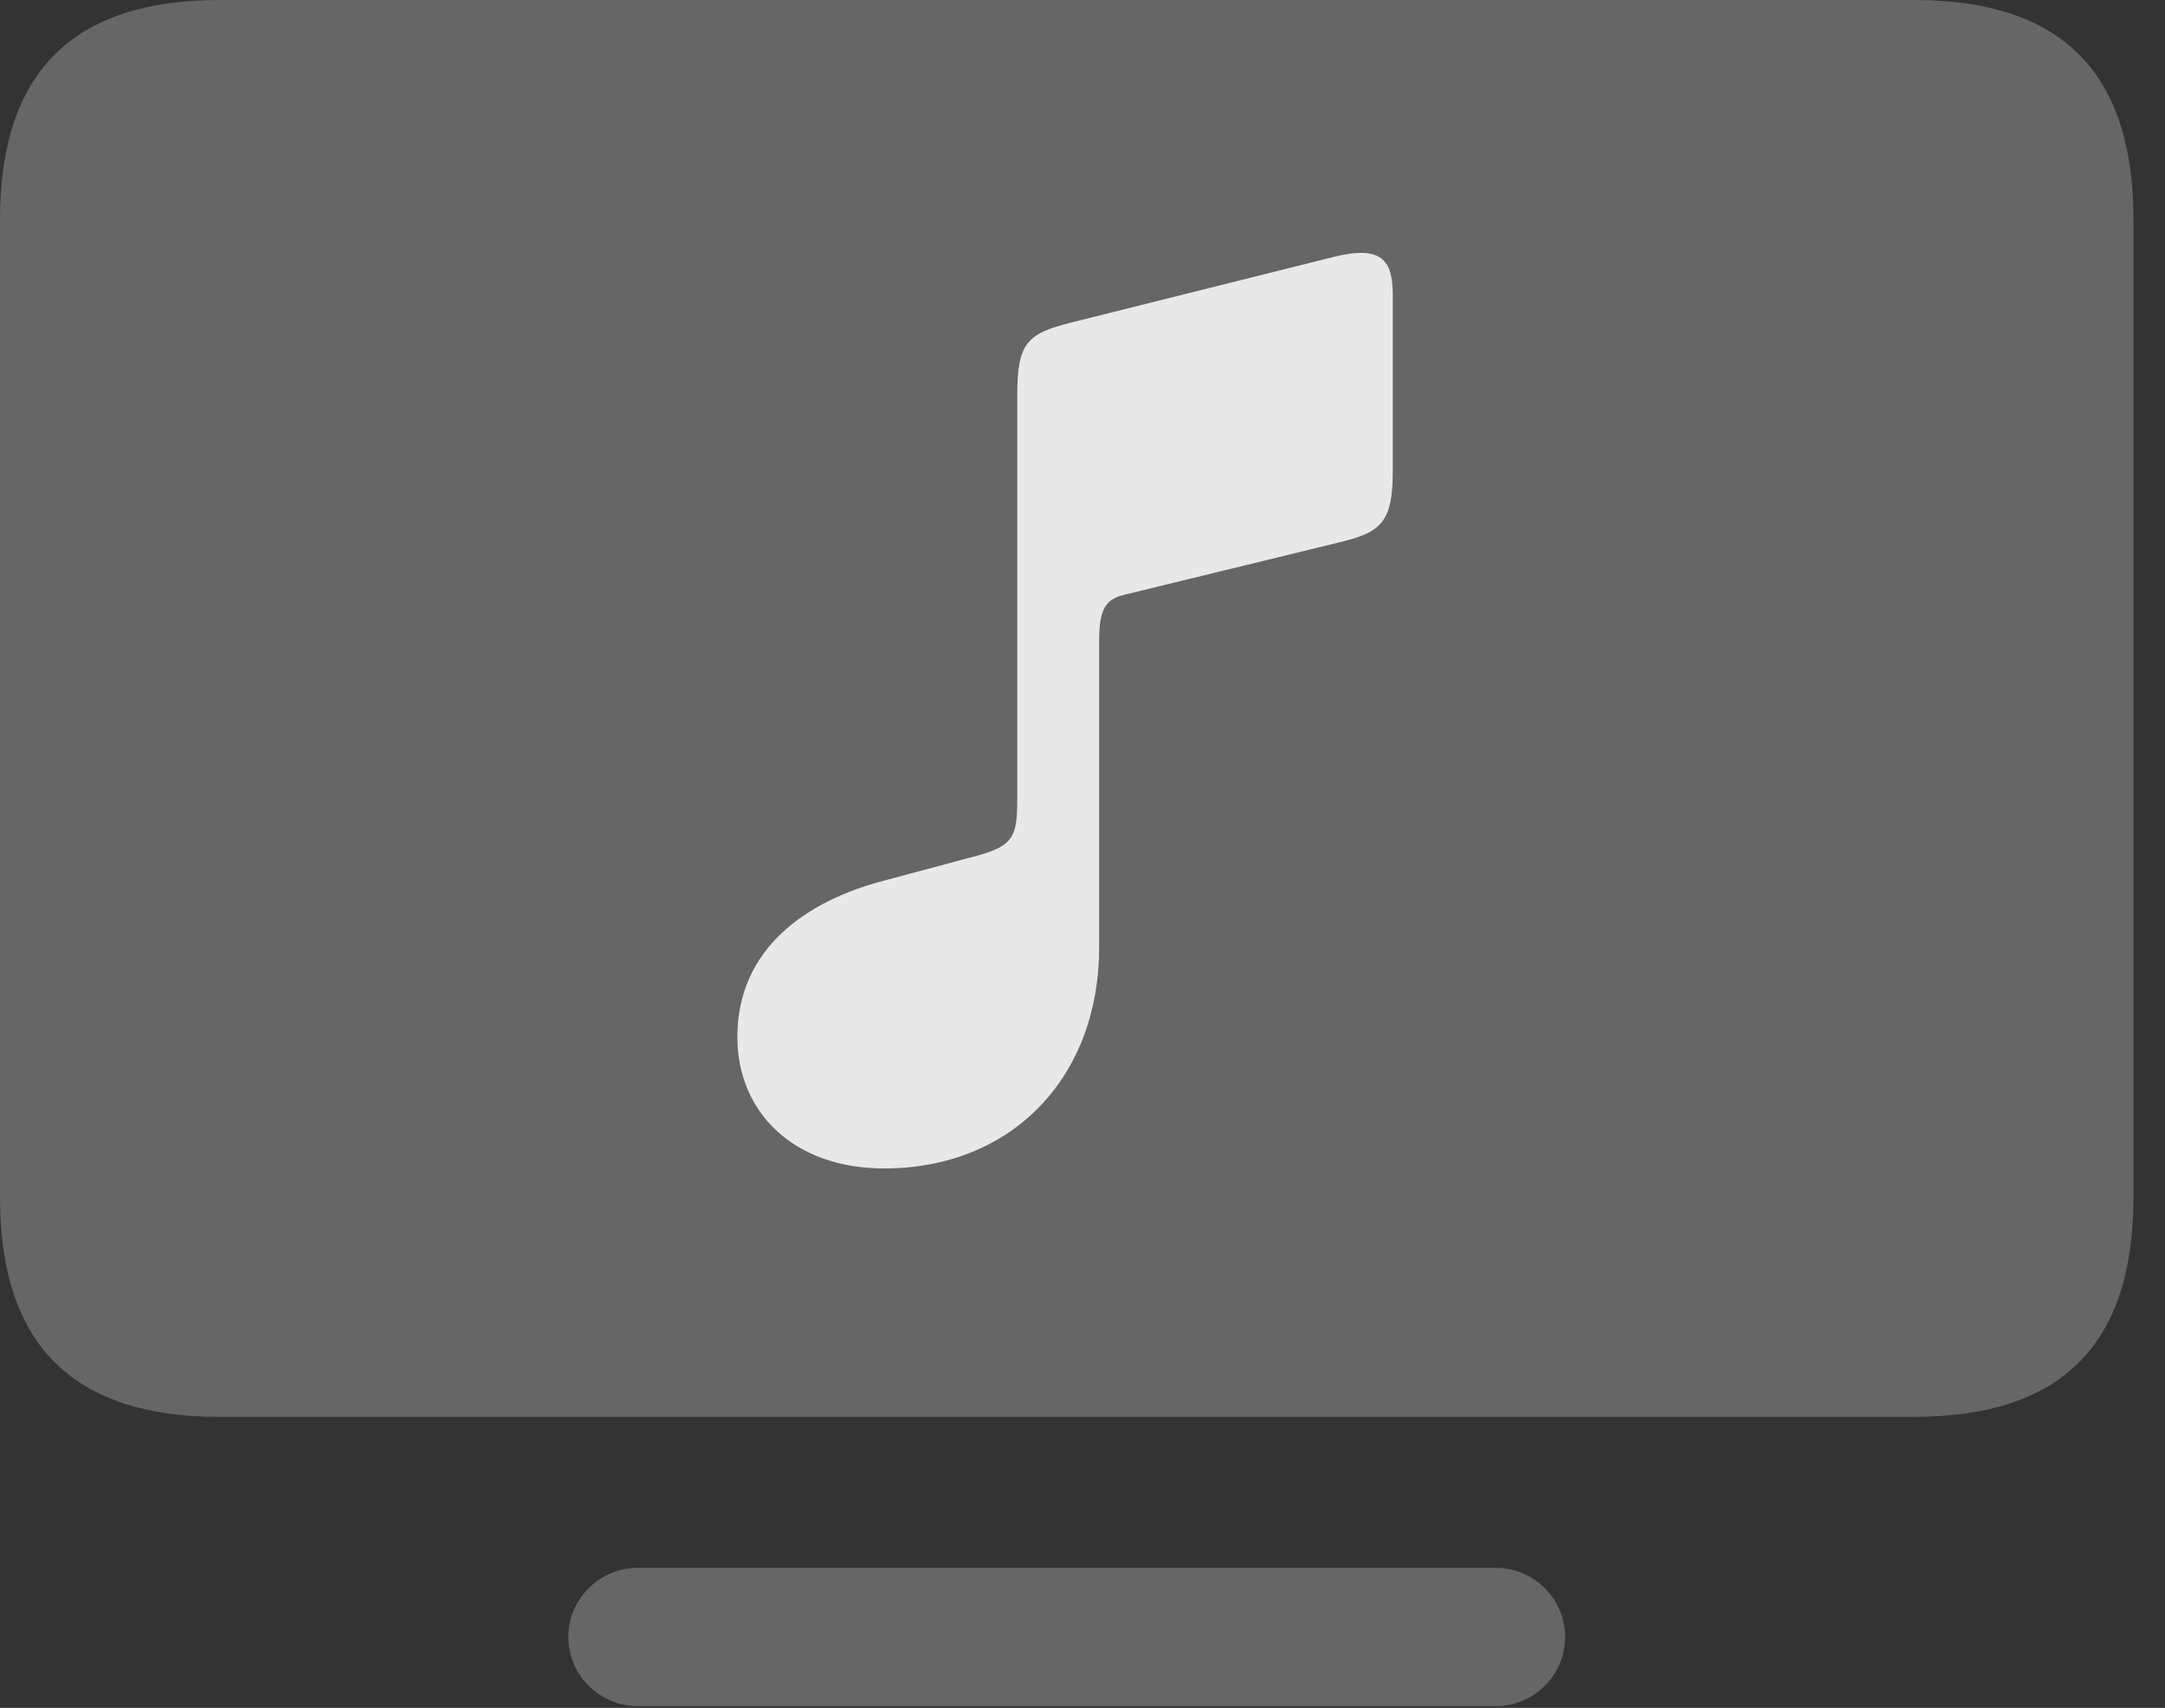 <?xml version="1.0" encoding="UTF-8"?>
<!--Generator: Apple Native CoreSVG 232.5-->
<!DOCTYPE svg
PUBLIC "-//W3C//DTD SVG 1.1//EN"
       "http://www.w3.org/Graphics/SVG/1.1/DTD/svg11.dtd">
<svg version="1.1" xmlns="http://www.w3.org/2000/svg" xmlns:xlink="http://www.w3.org/1999/xlink" width="24.775" height="19.541">
 <rect width="100%" height="100%" fill="#333333" stroke="none"/>
 <g>
  <rect height="19.541" opacity="0" width="24.775" x="0" y="0"/>
  <path d="M2.51 16.211L21.904 16.211C23.574 16.211 24.414 15.4 24.414 13.701L24.414 2.51C24.414 0.811 23.574 0 21.904 0L2.51 0C0.85 0 0 0.811 0 2.51L0 13.701C0 15.4 0.85 16.211 2.51 16.211ZM7.295 19.521L17.119 19.521C17.549 19.521 17.91 19.17 17.91 18.73C17.91 18.291 17.549 17.939 17.119 17.939L7.295 17.939C6.865 17.939 6.504 18.291 6.504 18.73C6.504 19.17 6.865 19.521 7.295 19.521Z" fill="#ffffff" fill-opacity="0.25"/>
  <path d="M15.303 6.211L12.9 6.797C12.666 6.846 12.578 6.943 12.578 7.324L12.578 10.84C12.578 12.324 11.582 13.369 10.117 13.369C9.092 13.369 8.438 12.734 8.438 11.865C8.438 10.859 9.219 10.303 10.146 10.068L11.094 9.814C11.602 9.688 11.641 9.59 11.641 9.131L11.641 4.521C11.641 3.916 11.758 3.818 12.256 3.691L15.264 2.939C15.81 2.803 15.938 2.979 15.938 3.369L15.938 5.391C15.938 5.986 15.801 6.094 15.303 6.211Z" fill="#ffffff" fill-opacity="0.85"/>
 </g>
</svg>
